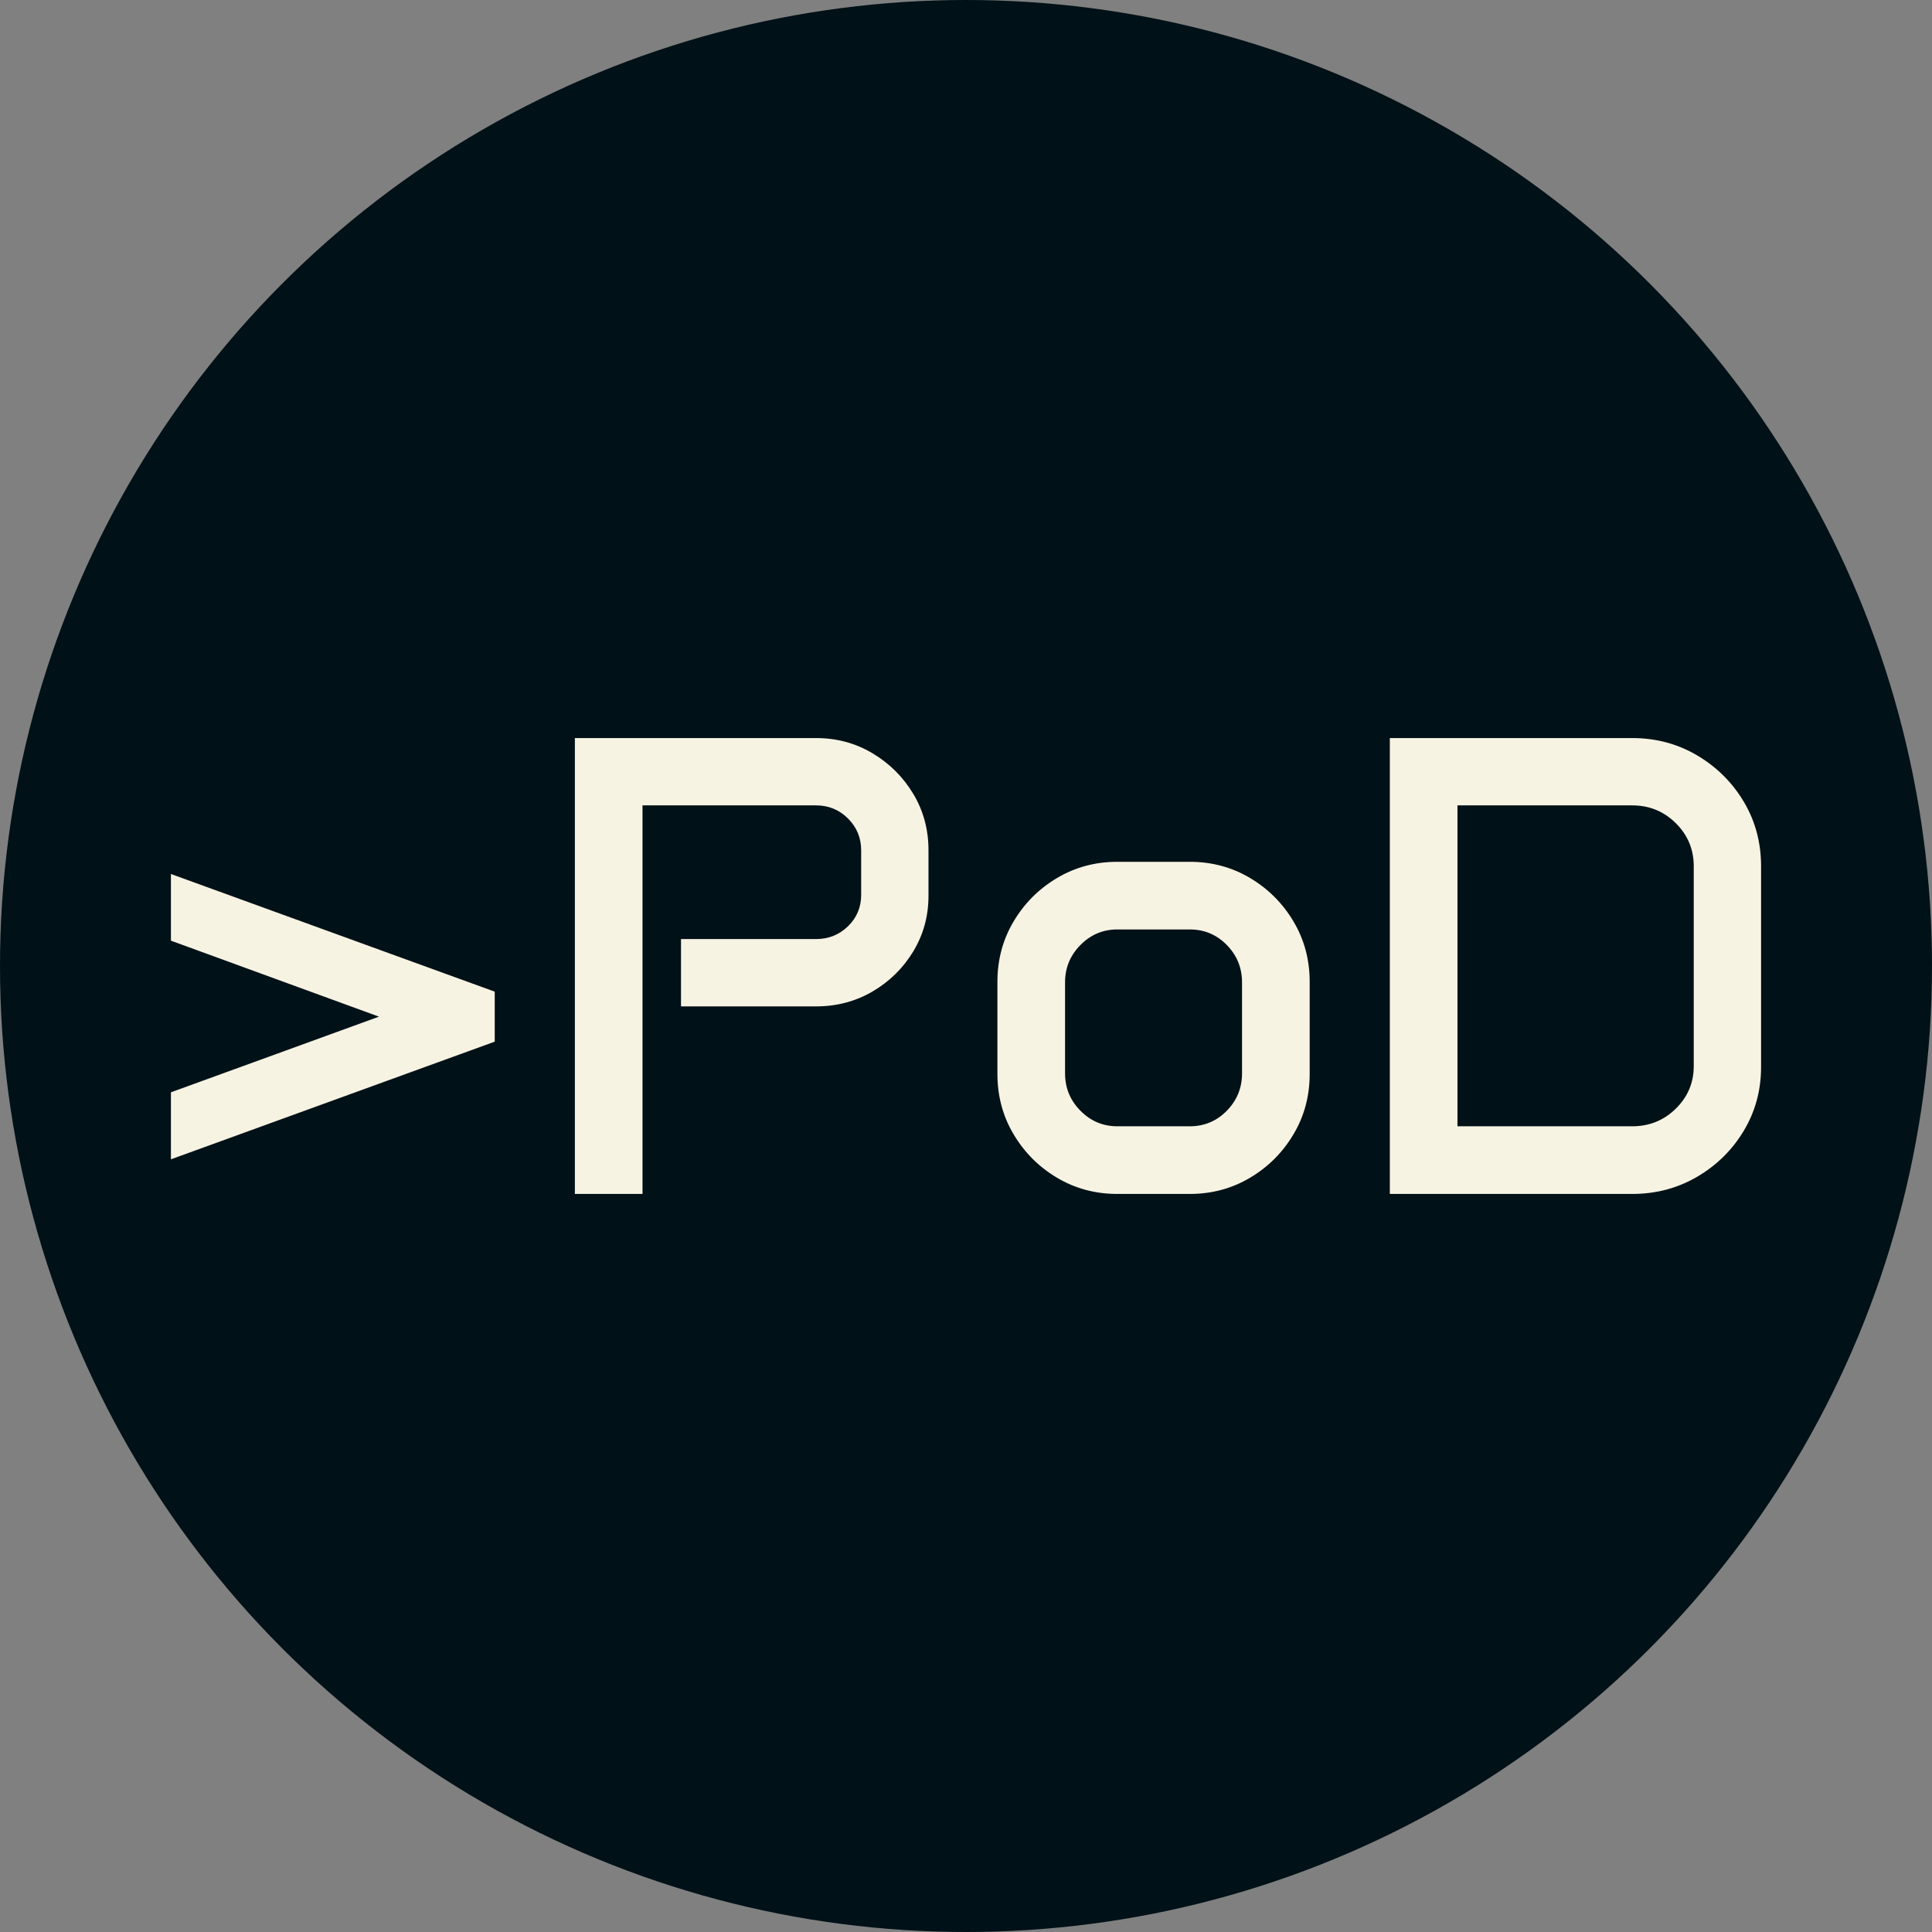 <svg xmlns="http://www.w3.org/2000/svg" viewBox="0 0 512 512"><rect x="0" y="0" width="512" height="512" fill="#808080" stroke="none"/><circle cx="256" cy="256" r="256" fill="#001117"/><path d="M9.346-9.176L9.346-26.933L64.485-46.983L9.346-67.119L9.346-84.791L95.156-53.610L95.156-40.356L9.346-9.176ZM116.396 0L116.396-120.814L180.287-120.814Q188.528-120.814 195.283-116.779Q202.037-112.743 206.073-106.031Q210.108-99.319 210.108-91.078L210.108-91.078L210.108-79.014Q210.108-70.942 206.073-64.273Q202.037-57.604 195.283-53.653Q188.528-49.702 180.287-49.702L180.287-49.702L144.519-49.702L144.519-67.544L180.287-67.544Q185.300-67.544 188.783-70.942Q192.267-74.341 192.267-79.269L192.267-79.269L192.267-91.078Q192.267-96.006 188.783-99.489Q185.300-102.973 180.287-102.973L180.287-102.973L134.323-102.973L134.323 0L116.396 0ZM228.375-31.775L228.375-56.244Q228.375-64.995 232.666-72.217Q236.956-79.438 244.178-83.729Q251.399-88.020 260.150-88.020L260.150-88.020L279.352-88.020Q288.103-88.020 295.324-83.729Q302.546-79.438 306.836-72.217Q311.127-64.995 311.127-56.244L311.127-56.244L311.127-31.775Q311.127-23.024 306.836-15.803Q302.546-8.581 295.324-4.291Q288.103 0 279.352 0L279.352 0L260.150 0Q251.399 0 244.178-4.291Q236.956-8.581 232.666-15.803Q228.375-23.024 228.375-31.775L228.375-31.775ZM246.302-56.074L246.302-31.945Q246.302-26.168 250.380-22.047Q254.458-17.927 260.150-17.927L260.150-17.927L279.352-17.927Q285.129-17.927 289.165-22.047Q293.200-26.168 293.200-31.945L293.200-31.945L293.200-56.074Q293.200-61.852 289.165-65.972Q285.129-70.093 279.352-70.093L279.352-70.093L260.150-70.093Q254.458-70.093 250.380-65.972Q246.302-61.852 246.302-56.074L246.302-56.074ZM332.367 0L332.367-120.814L396.598-120.814Q406.028-120.814 413.802-116.227Q421.576-111.639 426.164-103.950Q430.752-96.261 430.752-86.830L430.752-86.830L430.752-33.645Q430.752-24.384 426.164-16.737Q421.576-9.091 413.802-4.545Q406.028 0 396.598 0L396.598 0L332.367 0ZM350.294-17.927L396.598-17.927Q403.395-17.927 408.152-22.600Q412.910-27.272 412.910-33.899L412.910-33.899L412.910-86.830Q412.910-93.542 408.152-98.257Q403.395-102.973 396.598-102.973L396.598-102.973L350.294-102.973L350.294-17.927Z" fill="#f7f3e3" transform="translate(35.951, 316.407)"/></svg>